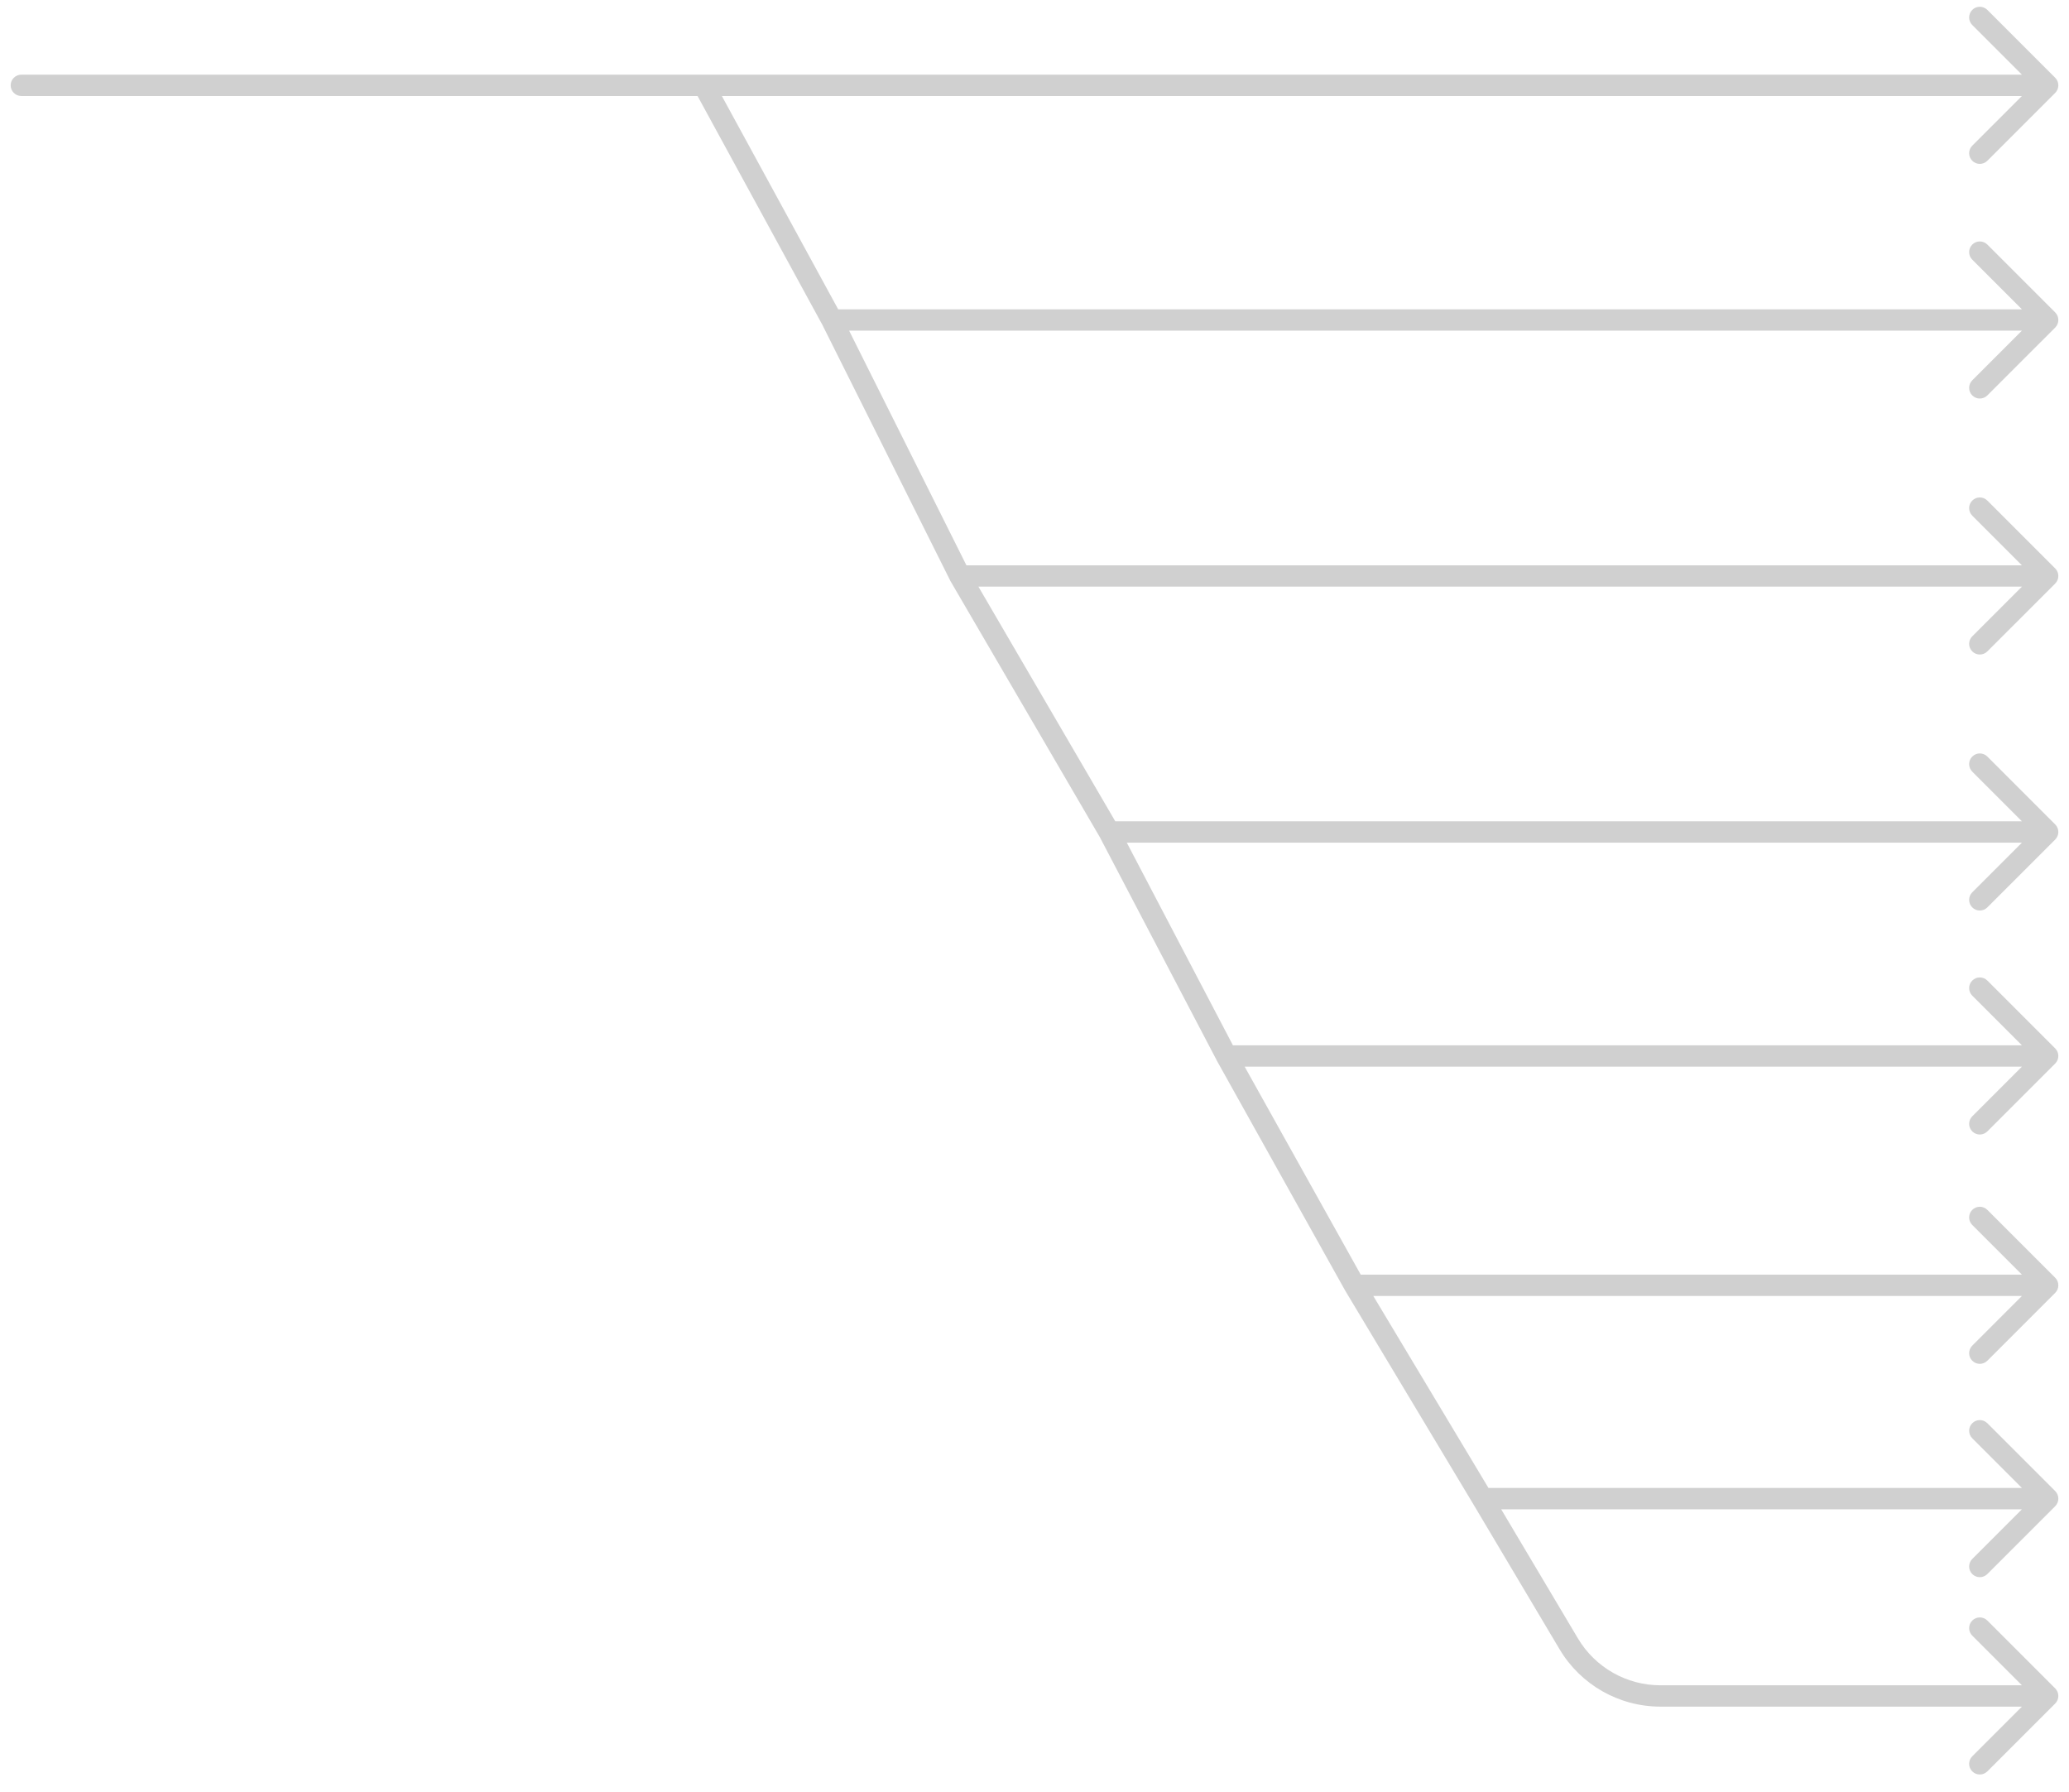 <svg width="97" height="84" viewBox="0 0 97 84" fill="none" xmlns="http://www.w3.org/2000/svg">
<path d="M1 3.5C0.724 3.5 0.5 3.724 0.5 4C0.5 4.276 0.724 4.5 1 4.5V3.5ZM96.354 4.354C96.549 4.158 96.549 3.842 96.354 3.646L93.172 0.464C92.976 0.269 92.66 0.269 92.465 0.464C92.269 0.66 92.269 0.976 92.465 1.172L95.293 4L92.465 6.828C92.269 7.024 92.269 7.34 92.465 7.536C92.66 7.731 92.976 7.731 93.172 7.536L96.354 4.354ZM96.354 15.354C96.549 15.158 96.549 14.842 96.354 14.646L93.172 11.464C92.976 11.269 92.66 11.269 92.465 11.464C92.269 11.66 92.269 11.976 92.465 12.172L95.293 15L92.465 17.828C92.269 18.024 92.269 18.34 92.465 18.535C92.66 18.731 92.976 18.731 93.172 18.535L96.354 15.354ZM45 27L44.553 27.224L44.56 27.238L44.568 27.252L45 27ZM96.354 27.354C96.549 27.158 96.549 26.842 96.354 26.646L93.172 23.465C92.976 23.269 92.66 23.269 92.465 23.465C92.269 23.66 92.269 23.976 92.465 24.172L95.293 27L92.465 29.828C92.269 30.024 92.269 30.34 92.465 30.535C92.66 30.731 92.976 30.731 93.172 30.535L96.354 27.354ZM96.354 39.354C96.549 39.158 96.549 38.842 96.354 38.646L93.172 35.465C92.976 35.269 92.66 35.269 92.465 35.465C92.269 35.66 92.269 35.976 92.465 36.172L95.293 39L92.465 41.828C92.269 42.024 92.269 42.34 92.465 42.535C92.66 42.731 92.976 42.731 93.172 42.535L96.354 39.354ZM57.5 49.5L57.057 49.732L57.063 49.744L57.5 49.5ZM96.354 49.854C96.549 49.658 96.549 49.342 96.354 49.146L93.172 45.965C92.976 45.769 92.66 45.769 92.465 45.965C92.269 46.16 92.269 46.476 92.465 46.672L95.293 49.5L92.465 52.328C92.269 52.524 92.269 52.84 92.465 53.035C92.66 53.231 92.976 53.231 93.172 53.035L96.354 49.854ZM63.5 60.25L63.063 60.494L63.067 60.501L63.071 60.507L63.5 60.25ZM96.354 60.604C96.549 60.408 96.549 60.092 96.354 59.896L93.172 56.715C92.976 56.519 92.66 56.519 92.465 56.715C92.269 56.91 92.269 57.226 92.465 57.422L95.293 60.25L92.465 63.078C92.269 63.274 92.269 63.59 92.465 63.785C92.66 63.981 92.976 63.981 93.172 63.785L96.354 60.604ZM96.354 70.604C96.549 70.408 96.549 70.092 96.354 69.896L93.172 66.715C92.976 66.519 92.66 66.519 92.465 66.715C92.269 66.91 92.269 67.226 92.465 67.422L95.293 70.25L92.465 73.078C92.269 73.274 92.269 73.59 92.465 73.785C92.66 73.981 92.976 73.981 93.172 73.785L96.354 70.604ZM96.354 79.854C96.549 79.658 96.549 79.342 96.354 79.146L93.172 75.965C92.976 75.769 92.66 75.769 92.465 75.965C92.269 76.16 92.269 76.476 92.465 76.672L95.293 79.5L92.465 82.328C92.269 82.524 92.269 82.84 92.465 83.035C92.66 83.231 92.976 83.231 93.172 83.035L96.354 79.854ZM73.546 77.055L73.117 77.311L73.546 77.055ZM1 4.5H33V3.5H1V4.5ZM33 4.5H96V3.5H33V4.5ZM39 15.5H96V14.5H39V15.5ZM32.561 4.239L38.561 15.239L39.439 14.761L33.439 3.761L32.561 4.239ZM38.553 15.224L44.553 27.224L45.447 26.776L39.447 14.776L38.553 15.224ZM45 27.5H96V26.5H45V27.5ZM44.568 27.252L51.568 39.252L52.432 38.748L45.432 26.748L44.568 27.252ZM52 39.5H96V38.5H52V39.5ZM51.557 39.232L57.057 49.732L57.943 49.268L52.443 38.768L51.557 39.232ZM57.5 50H96V49H57.5V50ZM57.063 49.744L63.063 60.494L63.937 60.006L57.937 49.256L57.063 49.744ZM63.5 60.75H96V59.75H63.5V60.75ZM63.071 60.507L69.071 70.507L69.929 69.993L63.929 59.993L63.071 60.507ZM69.5 70.75H96V69.75H69.5V70.75ZM69.07 70.505L73.117 77.311L73.976 76.8L69.93 69.995L69.07 70.505ZM77.844 80H96V79H77.844V80ZM73.117 77.311C74.108 78.978 75.904 80 77.844 80V79C76.257 79 74.787 78.164 73.976 76.8L73.117 77.311Z" fill="#D0D0D0"/>
</svg>
